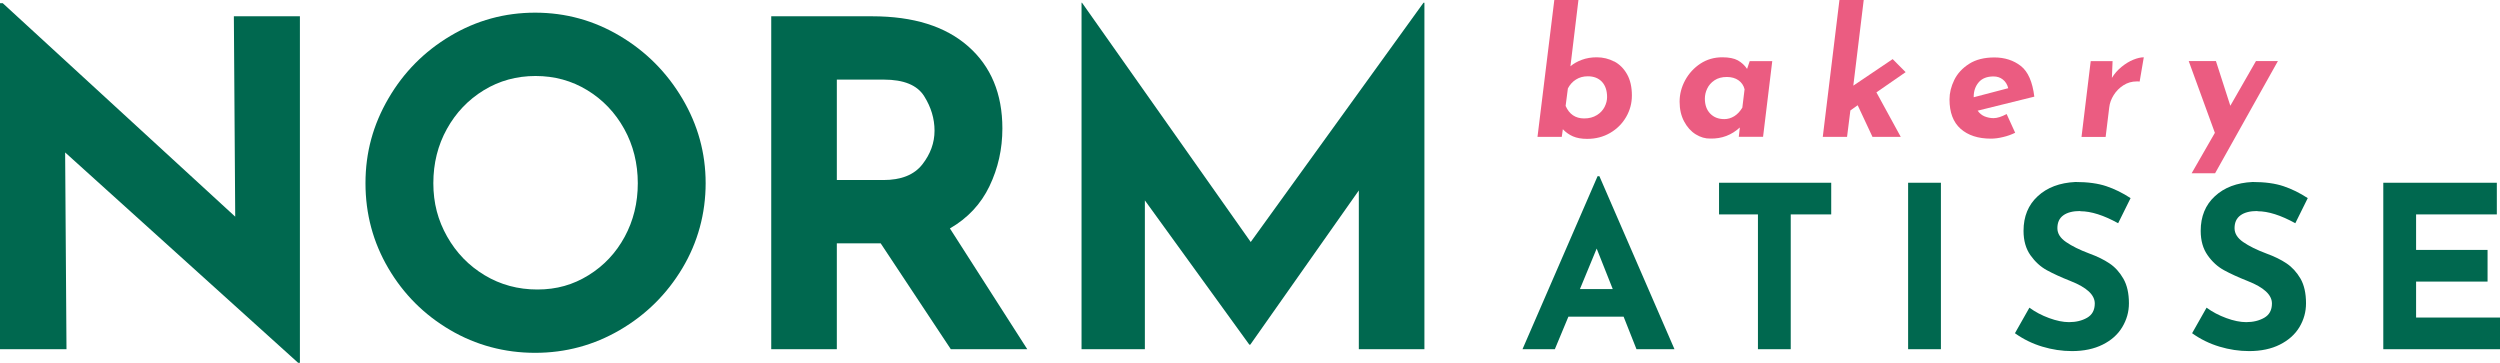 <?xml version="1.0" encoding="UTF-8"?>
<svg xmlns="http://www.w3.org/2000/svg" viewBox="0 0 331.61 48.12">
  <g>
    <g>
      <path d="M214.12,8.15c.71.38,1.27.94,1.7,1.7.43.76.64,1.7.64,2.82,0,1.01-.25,1.96-.76,2.84s-1.21,1.59-2.12,2.12c-.91.53-1.92.79-3.06.79-.74,0-1.36-.11-1.87-.33s-.96-.54-1.35-.95l-.14,1.01h-3.22l2.23-18.15h3.2l-1.06,8.79c.41-.35.92-.64,1.52-.86.6-.22,1.25-.33,1.96-.33.84,0,1.62.19,2.32.56ZM211.82,15.27c.46-.29.8-.66,1.02-1.09.22-.44.33-.87.33-1.3,0-.87-.23-1.55-.69-2.04-.46-.48-1.08-.72-1.86-.72-.6,0-1.12.14-1.58.43-.45.28-.81.68-1.07,1.18l-.3,2.32c.48,1.1,1.3,1.66,2.46,1.66.66,0,1.22-.15,1.68-.44Z" style="fill: #eb5c81;"/>
      <path d="M235.08,8.1l-1.22,10.05h-3.22l.14-1.24c-1.1,1.01-2.4,1.5-3.89,1.47-.67.02-1.33-.17-1.96-.56s-1.14-.96-1.54-1.71c-.4-.75-.6-1.62-.6-2.62s.25-1.95.74-2.85c.49-.9,1.17-1.64,2.02-2.2.86-.56,1.82-.84,2.9-.84.89,0,1.58.14,2.07.41.49.28.9.65,1.22,1.13l.35-1.03h2.99ZM231.4,11.82c-.12-.49-.39-.88-.8-1.17-.41-.29-.93-.44-1.54-.44-.66,0-1.21.15-1.64.44-.44.29-.76.66-.97,1.1-.21.44-.31.89-.31,1.33,0,.83.23,1.49.7,1.98s1.09.74,1.88.74c.46,0,.9-.13,1.31-.38s.77-.63,1.08-1.14l.3-2.46Z" style="fill: #eb5c81;"/>
      <path d="M248.9,12.26l3.22,5.89h-3.75l-1.96-4.19-.97.69-.44,3.5h-3.22l2.21-18.15h3.22l-1.38,11.36,5.22-3.52,1.72,1.73-3.89,2.69Z" style="fill: #eb5c81;"/>
      <path d="M266.17,15.13l1.13,2.48c-.51.25-1.04.44-1.61.57-.57.14-1.1.21-1.61.21-1.7,0-3.04-.44-4.02-1.31-.98-.87-1.47-2.17-1.47-3.89,0-.86.21-1.72.63-2.58.42-.86,1.08-1.57,1.97-2.14.89-.57,2.01-.85,3.36-.85s2.54.38,3.5,1.13,1.55,2.11,1.79,4.07l-7.52,1.86c.25.35.56.61.93.76.38.15.77.23,1.18.23.48,0,1.06-.18,1.75-.55ZM262.46,10.92c-.44.52-.66,1.16-.66,1.91v.07l4.58-1.2c-.12-.49-.36-.87-.71-1.15-.35-.28-.77-.41-1.24-.41-.87,0-1.53.26-1.97.78Z" style="fill: #eb5c81;"/>
      <path d="M280.13,10.33c.34-.55.76-1.04,1.28-1.46s1.04-.74,1.56-.95.99-.32,1.39-.32l-.55,3.22c-.09-.02-.22-.02-.39-.02-.64,0-1.23.17-1.76.51-.53.34-.96.77-1.29,1.3-.33.53-.53,1.07-.59,1.62l-.48,3.93h-3.2l1.22-10.05h2.9l-.09,2.23Z" style="fill: #eb5c81;"/>
      <path d="M302.15,8.1l-8.33,14.88h-3.11l3.08-5.36-3.47-9.52h3.61l1.91,5.93,3.4-5.93h2.9Z" style="fill: #eb5c81;"/>
    </g>
    <g>
      <path d="M39.78,2.16v45.96h-.24L8.64,20.22l.18,26.1H0V.42h.36l30.84,28.32-.18-26.58h8.76Z" style="fill: #00684f;"/>
      <path d="M51.51,13.08c2.02-3.48,4.76-6.25,8.22-8.31,3.46-2.06,7.21-3.09,11.25-3.09s7.79,1.03,11.25,3.09c3.46,2.06,6.22,4.83,8.28,8.31,2.06,3.48,3.09,7.22,3.09,11.22s-1.03,7.84-3.09,11.28c-2.06,3.44-4.82,6.17-8.28,8.19-3.46,2.02-7.21,3.03-11.25,3.03s-7.84-1.01-11.28-3.03c-3.44-2.02-6.17-4.75-8.19-8.19-2.02-3.44-3.03-7.2-3.03-11.28s1.01-7.74,3.03-11.22ZM59.31,31.38c1.22,2.16,2.88,3.87,4.98,5.13,2.1,1.26,4.43,1.89,6.99,1.89s4.74-.63,6.78-1.89c2.04-1.26,3.64-2.96,4.8-5.1,1.16-2.14,1.74-4.51,1.74-7.11s-.6-5.04-1.8-7.2c-1.2-2.16-2.83-3.87-4.89-5.13-2.06-1.26-4.35-1.89-6.87-1.89s-4.81.63-6.87,1.89c-2.06,1.26-3.69,2.97-4.89,5.13-1.2,2.16-1.8,4.56-1.8,7.2s.61,4.92,1.83,7.08Z" style="fill: #00684f;"/>
      <path d="M126.12,46.32l-9.3-14.04h-5.82v14.04h-8.7V2.16h13.38c5.48,0,9.73,1.33,12.75,3.99,3.02,2.66,4.53,6.29,4.53,10.89,0,2.72-.57,5.27-1.71,7.65-1.14,2.38-2.89,4.25-5.25,5.61l10.26,16.02h-10.14ZM111,23.88h6.18c2.36,0,4.08-.69,5.16-2.07,1.08-1.38,1.62-2.87,1.62-4.47s-.46-3.13-1.38-4.59c-.92-1.46-2.7-2.19-5.34-2.19h-6.24v13.32Z" style="fill: #00684f;"/>
      <path d="M188.94.36v45.96h-8.7v-21.06l-14.4,20.46h-.12l-13.86-19.14v19.74h-8.4V.36h.06l22.38,31.74L188.82.36h.12Z" style="fill: #00684f;"/>
    </g>
    <g>
      <path d="M215.36,42h-7.32l-1.8,4.32h-4.29l9.96-22.95h.24l9.96,22.95h-5.04l-1.71-4.32ZM213.92,38.34l-2.13-5.37-2.22,5.37h4.35Z" style="fill: #00684f;"/>
      <path d="M242.9,24.24v4.2h-5.37v17.88h-4.35v-17.88h-5.16v-4.2h14.88Z" style="fill: #00684f;"/>
      <path d="M257.45,24.24v22.08h-4.35v-22.08h4.35Z" style="fill: #00684f;"/>
      <path d="M275.93,27.99c-.96,0-1.71.19-2.24.57s-.79.95-.79,1.71c0,.7.38,1.31,1.16,1.84.77.53,1.79,1.04,3.08,1.52,1.04.38,1.93.81,2.67,1.31.74.49,1.35,1.17,1.84,2.02s.74,1.95.74,3.27c0,1.14-.3,2.19-.89,3.17s-1.45,1.74-2.59,2.31c-1.14.57-2.5.86-4.08.86-1.32,0-2.63-.2-3.93-.59-1.3-.39-2.51-.98-3.63-1.78l1.92-3.39c.76.56,1.63,1.02,2.61,1.38.98.36,1.86.54,2.64.54.92,0,1.72-.19,2.4-.58s1.02-1.02,1.02-1.9c0-1.14-1.07-2.13-3.21-2.97-1.26-.5-2.31-.98-3.15-1.44-.84-.46-1.56-1.12-2.17-1.98-.61-.86-.92-1.94-.92-3.24,0-1.9.62-3.43,1.88-4.59,1.25-1.16,2.92-1.79,5-1.89,1.64,0,3.01.19,4.11.56,1.1.37,2.17.9,3.21,1.58l-1.65,3.33c-1.92-1.06-3.59-1.59-5.01-1.59Z" style="fill: #00684f;"/>
      <path d="M299.42,27.99c-.96,0-1.71.19-2.23.57-.53.38-.79.95-.79,1.71,0,.7.38,1.31,1.15,1.84.77.53,1.79,1.04,3.08,1.52,1.04.38,1.93.81,2.67,1.31s1.35,1.17,1.85,2.02c.49.86.73,1.95.73,3.27,0,1.14-.29,2.19-.88,3.17s-1.46,1.74-2.59,2.31-2.5.86-4.08.86c-1.32,0-2.63-.2-3.93-.59-1.3-.39-2.51-.98-3.63-1.78l1.92-3.39c.76.56,1.63,1.02,2.61,1.38.98.36,1.86.54,2.64.54.92,0,1.72-.19,2.4-.58.68-.39,1.02-1.02,1.02-1.9,0-1.14-1.07-2.13-3.21-2.97-1.26-.5-2.31-.98-3.15-1.44-.84-.46-1.57-1.12-2.17-1.98-.61-.86-.92-1.94-.92-3.24,0-1.9.62-3.43,1.88-4.59,1.25-1.16,2.91-1.79,5-1.89,1.64,0,3.01.19,4.11.56,1.1.37,2.17.9,3.21,1.58l-1.65,3.33c-1.92-1.06-3.59-1.59-5.01-1.59Z" style="fill: #00684f;"/>
      <path d="M331.19,24.24v4.2h-10.71v4.71h9.48v4.2h-9.48v4.77h11.13v4.2h-15.48v-22.08h15.06Z" style="fill: #00684f;"/>
    </g>
  </g>
</svg>